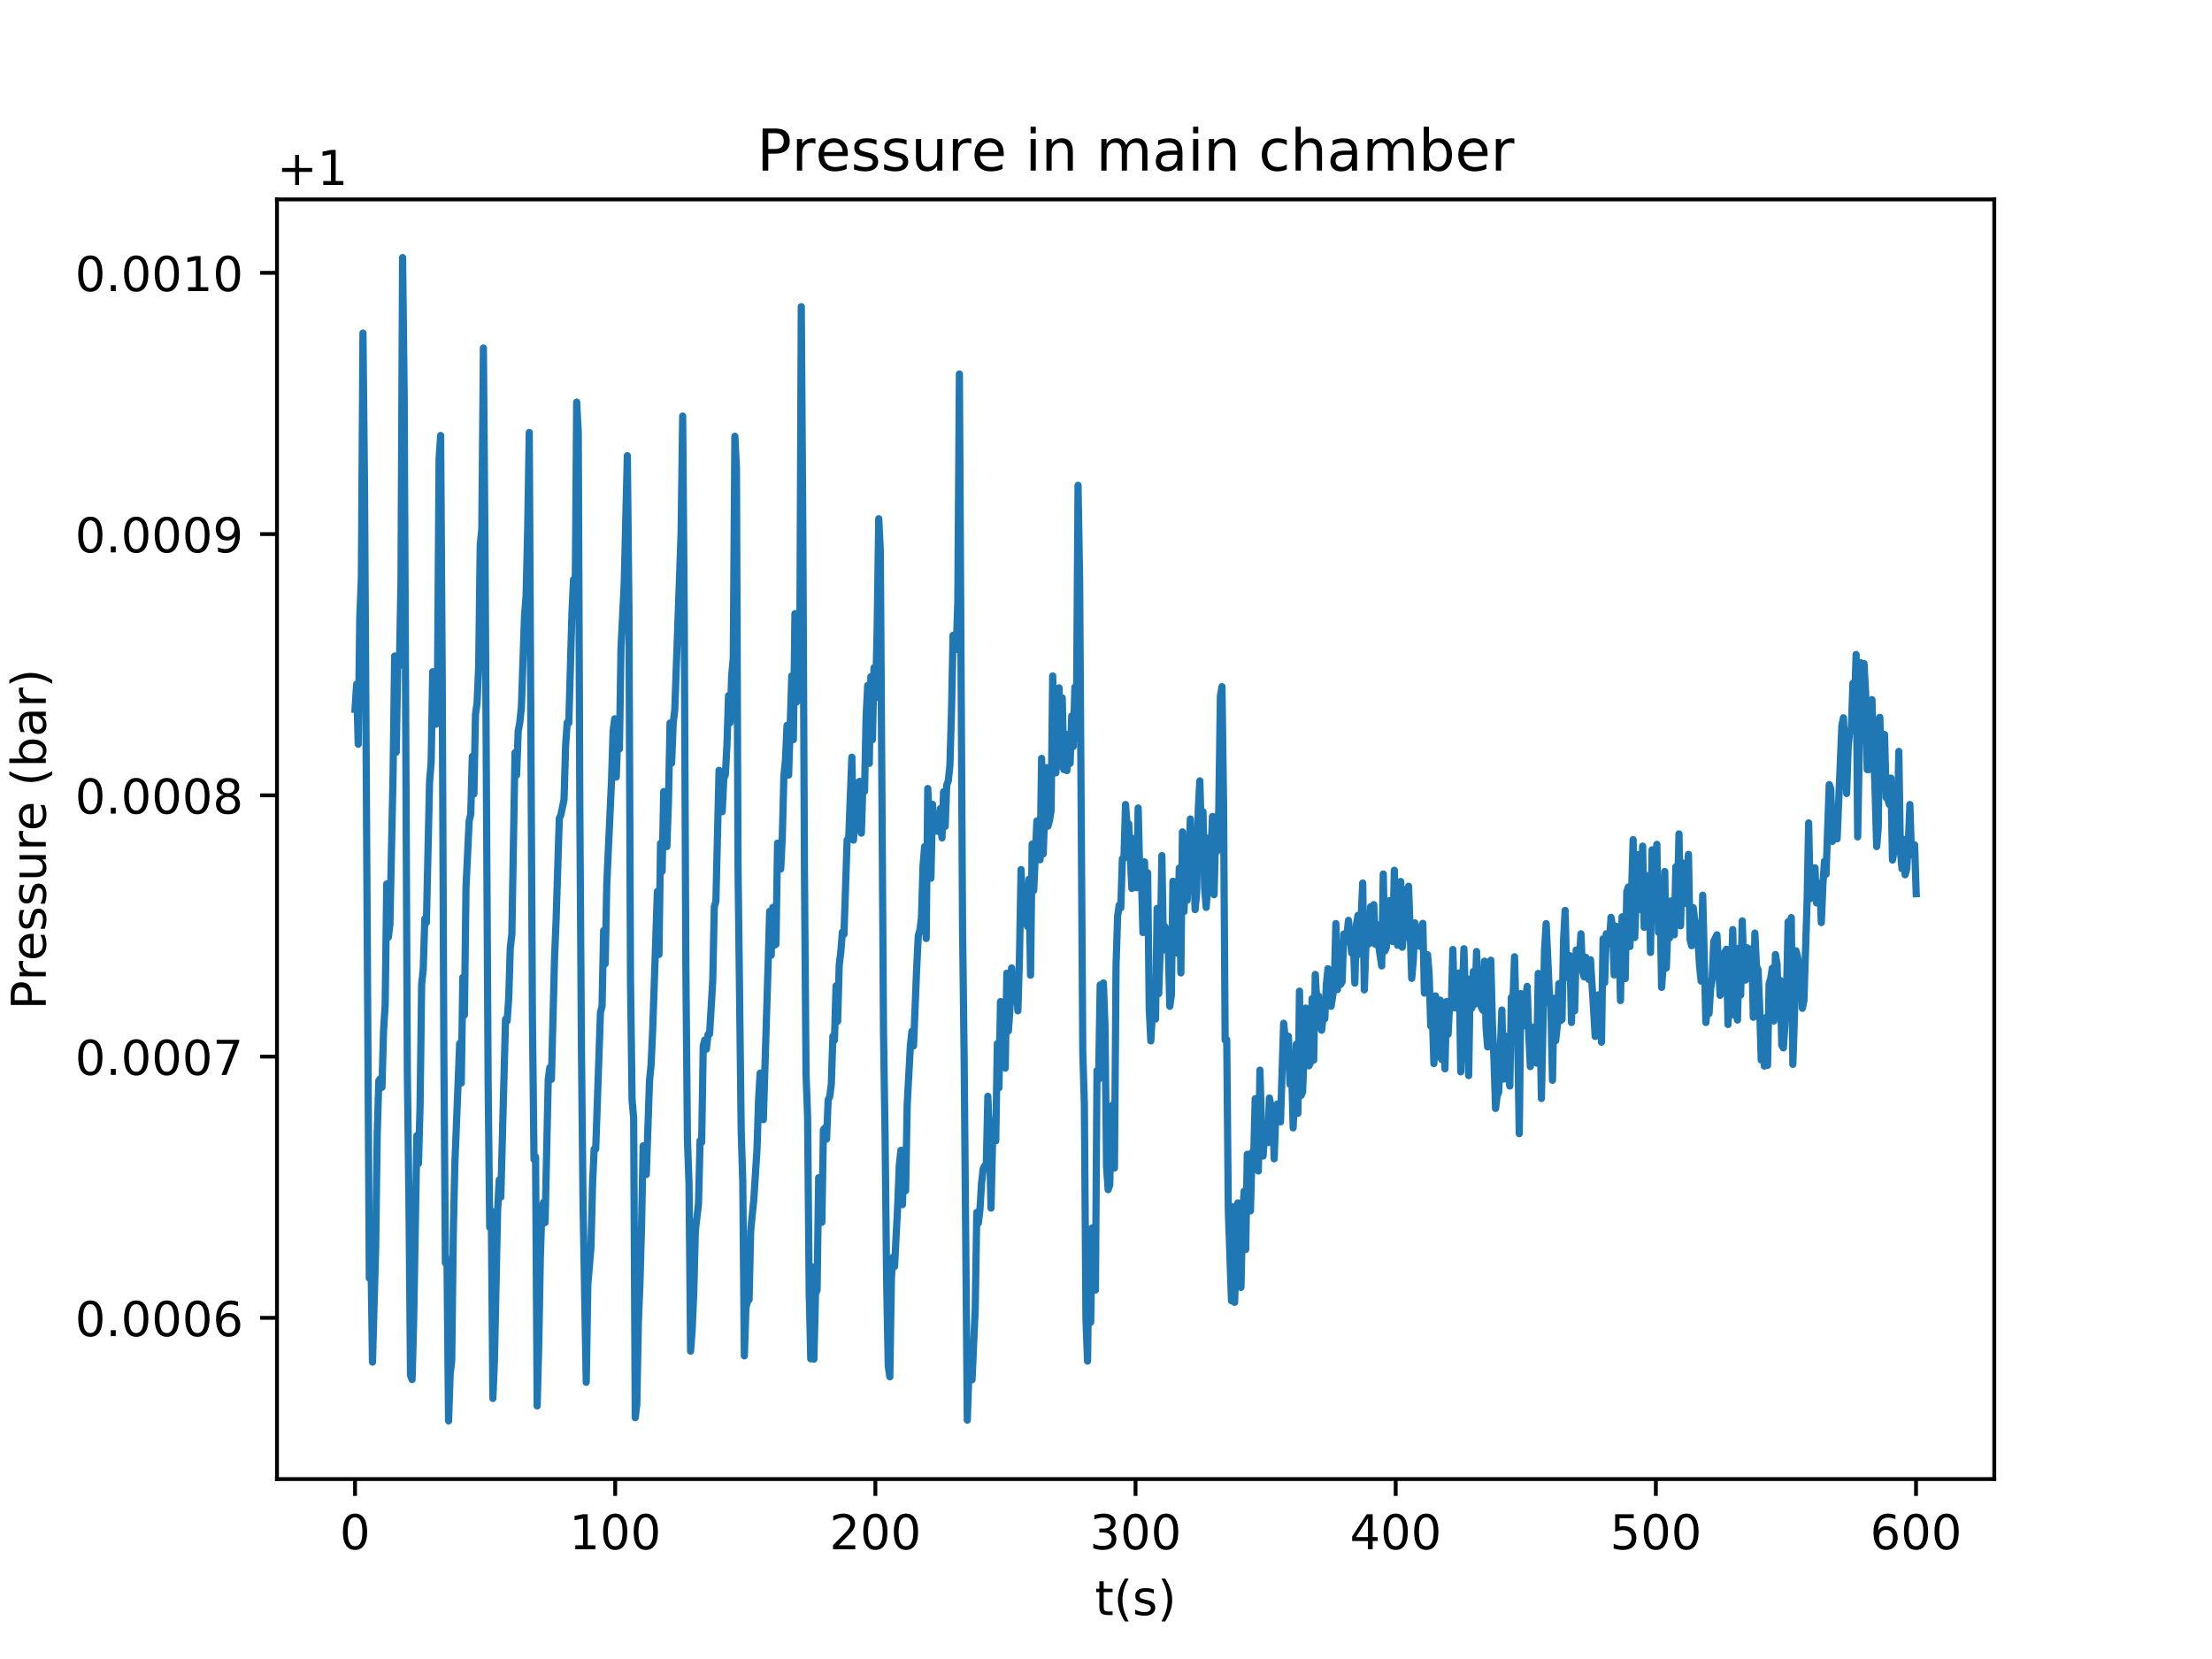 <?xml version="1.0" encoding="utf-8" standalone="no"?>
<!DOCTYPE svg PUBLIC "-//W3C//DTD SVG 1.1//EN"
  "http://www.w3.org/Graphics/SVG/1.1/DTD/svg11.dtd">
<!-- Created with matplotlib (http://matplotlib.org/) -->
<svg height="345pt" version="1.1" viewBox="0 0 460 345" width="460pt" xmlns="http://www.w3.org/2000/svg" xmlns:xlink="http://www.w3.org/1999/xlink">
 <defs>
  <style type="text/css">
*{stroke-linecap:butt;stroke-linejoin:round;}
  </style>
 </defs>
 <g id="figure_1">
  <g id="patch_1">
   <path d="M 0 345.6 
L 460.8 345.6 
L 460.8 0 
L 0 0 
z
" style="fill:#ffffff;"/>
  </g>
  <g id="axes_1">
   <g id="patch_2">
    <path d="M 57.6 307.584 
L 414.72 307.584 
L 414.72 41.472 
L 57.6 41.472 
z
" style="fill:#ffffff;"/>
   </g>
   <g id="matplotlib.axis_1">
    <g id="xtick_1">
     <g id="line2d_1">
      <defs>
       <path d="M 0 0 
L 0 3.5 
" id="m3517b8e94c" style="stroke:#000000;stroke-width:0.8;"/>
      </defs>
      <g>
       <use style="stroke:#000000;stroke-width:0.8;" x="73.833" xlink:href="#m3517b8e94c" y="307.584"/>
      </g>
     </g>
     <g id="text_1">
      <!-- 0 -->
      <defs>
       <path d="M 31.781 66.406 
Q 24.172 66.406 20.328 58.906 
Q 16.5 51.422 16.5 36.375 
Q 16.5 21.391 20.328 13.891 
Q 24.172 6.391 31.781 6.391 
Q 39.453 6.391 43.281 13.891 
Q 47.125 21.391 47.125 36.375 
Q 47.125 51.422 43.281 58.906 
Q 39.453 66.406 31.781 66.406 
z
M 31.781 74.219 
Q 44.047 74.219 50.516 64.516 
Q 56.984 54.828 56.984 36.375 
Q 56.984 17.969 50.516 8.266 
Q 44.047 -1.422 31.781 -1.422 
Q 19.531 -1.422 13.062 8.266 
Q 6.594 17.969 6.594 36.375 
Q 6.594 54.828 13.062 64.516 
Q 19.531 74.219 31.781 74.219 
z
" id="DejaVuSans-30"/>
      </defs>
      <g transform="translate(70.651 322.182)scale(0.1 -0.1)">
       <use xlink:href="#DejaVuSans-30"/>
      </g>
     </g>
    </g>
    <g id="xtick_2">
     <g id="line2d_2">
      <g>
       <use style="stroke:#000000;stroke-width:0.8;" x="127.936" xlink:href="#m3517b8e94c" y="307.584"/>
      </g>
     </g>
     <g id="text_2">
      <!-- 100 -->
      <defs>
       <path d="M 12.406 8.297 
L 28.516 8.297 
L 28.516 63.922 
L 10.984 60.406 
L 10.984 69.391 
L 28.422 72.906 
L 38.281 72.906 
L 38.281 8.297 
L 54.391 8.297 
L 54.391 0 
L 12.406 0 
z
" id="DejaVuSans-31"/>
      </defs>
      <g transform="translate(118.392 322.182)scale(0.1 -0.1)">
       <use xlink:href="#DejaVuSans-31"/>
       <use x="63.623" xlink:href="#DejaVuSans-30"/>
       <use x="127.246" xlink:href="#DejaVuSans-30"/>
      </g>
     </g>
    </g>
    <g id="xtick_3">
     <g id="line2d_3">
      <g>
       <use style="stroke:#000000;stroke-width:0.8;" x="182.038" xlink:href="#m3517b8e94c" y="307.584"/>
      </g>
     </g>
     <g id="text_3">
      <!-- 200 -->
      <defs>
       <path d="M 19.188 8.297 
L 53.609 8.297 
L 53.609 0 
L 7.328 0 
L 7.328 8.297 
Q 12.938 14.109 22.625 23.891 
Q 32.328 33.688 34.812 36.531 
Q 39.547 41.844 41.422 45.531 
Q 43.312 49.219 43.312 52.781 
Q 43.312 58.594 39.234 62.25 
Q 35.156 65.922 28.609 65.922 
Q 23.969 65.922 18.812 64.312 
Q 13.672 62.703 7.812 59.422 
L 7.812 69.391 
Q 13.766 71.781 18.938 73 
Q 24.125 74.219 28.422 74.219 
Q 39.75 74.219 46.484 68.547 
Q 53.219 62.891 53.219 53.422 
Q 53.219 48.922 51.531 44.891 
Q 49.859 40.875 45.406 35.406 
Q 44.188 33.984 37.641 27.219 
Q 31.109 20.453 19.188 8.297 
z
" id="DejaVuSans-32"/>
      </defs>
      <g transform="translate(172.495 322.182)scale(0.1 -0.1)">
       <use xlink:href="#DejaVuSans-32"/>
       <use x="63.623" xlink:href="#DejaVuSans-30"/>
       <use x="127.246" xlink:href="#DejaVuSans-30"/>
      </g>
     </g>
    </g>
    <g id="xtick_4">
     <g id="line2d_4">
      <g>
       <use style="stroke:#000000;stroke-width:0.8;" x="236.141" xlink:href="#m3517b8e94c" y="307.584"/>
      </g>
     </g>
     <g id="text_4">
      <!-- 300 -->
      <defs>
       <path d="M 40.578 39.312 
Q 47.656 37.797 51.625 33 
Q 55.609 28.219 55.609 21.188 
Q 55.609 10.406 48.188 4.484 
Q 40.766 -1.422 27.094 -1.422 
Q 22.516 -1.422 17.656 -0.516 
Q 12.797 0.391 7.625 2.203 
L 7.625 11.719 
Q 11.719 9.328 16.594 8.109 
Q 21.484 6.891 26.812 6.891 
Q 36.078 6.891 40.938 10.547 
Q 45.797 14.203 45.797 21.188 
Q 45.797 27.641 41.281 31.266 
Q 36.766 34.906 28.719 34.906 
L 20.219 34.906 
L 20.219 43.016 
L 29.109 43.016 
Q 36.375 43.016 40.234 45.922 
Q 44.094 48.828 44.094 54.297 
Q 44.094 59.906 40.109 62.906 
Q 36.141 65.922 28.719 65.922 
Q 24.656 65.922 20.016 65.031 
Q 15.375 64.156 9.812 62.312 
L 9.812 71.094 
Q 15.438 72.656 20.344 73.438 
Q 25.25 74.219 29.594 74.219 
Q 40.828 74.219 47.359 69.109 
Q 53.906 64.016 53.906 55.328 
Q 53.906 49.266 50.438 45.094 
Q 46.969 40.922 40.578 39.312 
z
" id="DejaVuSans-33"/>
      </defs>
      <g transform="translate(226.597 322.182)scale(0.1 -0.1)">
       <use xlink:href="#DejaVuSans-33"/>
       <use x="63.623" xlink:href="#DejaVuSans-30"/>
       <use x="127.246" xlink:href="#DejaVuSans-30"/>
      </g>
     </g>
    </g>
    <g id="xtick_5">
     <g id="line2d_5">
      <g>
       <use style="stroke:#000000;stroke-width:0.8;" x="290.244" xlink:href="#m3517b8e94c" y="307.584"/>
      </g>
     </g>
     <g id="text_5">
      <!-- 400 -->
      <defs>
       <path d="M 37.797 64.312 
L 12.891 25.391 
L 37.797 25.391 
z
M 35.203 72.906 
L 47.609 72.906 
L 47.609 25.391 
L 58.016 25.391 
L 58.016 17.188 
L 47.609 17.188 
L 47.609 0 
L 37.797 0 
L 37.797 17.188 
L 4.891 17.188 
L 4.891 26.703 
z
" id="DejaVuSans-34"/>
      </defs>
      <g transform="translate(280.7 322.182)scale(0.1 -0.1)">
       <use xlink:href="#DejaVuSans-34"/>
       <use x="63.623" xlink:href="#DejaVuSans-30"/>
       <use x="127.246" xlink:href="#DejaVuSans-30"/>
      </g>
     </g>
    </g>
    <g id="xtick_6">
     <g id="line2d_6">
      <g>
       <use style="stroke:#000000;stroke-width:0.8;" x="344.347" xlink:href="#m3517b8e94c" y="307.584"/>
      </g>
     </g>
     <g id="text_6">
      <!-- 500 -->
      <defs>
       <path d="M 10.797 72.906 
L 49.516 72.906 
L 49.516 64.594 
L 19.828 64.594 
L 19.828 46.734 
Q 21.969 47.469 24.109 47.828 
Q 26.266 48.188 28.422 48.188 
Q 40.625 48.188 47.75 41.5 
Q 54.891 34.812 54.891 23.391 
Q 54.891 11.625 47.562 5.094 
Q 40.234 -1.422 26.906 -1.422 
Q 22.312 -1.422 17.547 -0.641 
Q 12.797 0.141 7.719 1.703 
L 7.719 11.625 
Q 12.109 9.234 16.797 8.062 
Q 21.484 6.891 26.703 6.891 
Q 35.156 6.891 40.078 11.328 
Q 45.016 15.766 45.016 23.391 
Q 45.016 31 40.078 35.438 
Q 35.156 39.891 26.703 39.891 
Q 22.75 39.891 18.812 39.016 
Q 14.891 38.141 10.797 36.281 
z
" id="DejaVuSans-35"/>
      </defs>
      <g transform="translate(334.803 322.182)scale(0.1 -0.1)">
       <use xlink:href="#DejaVuSans-35"/>
       <use x="63.623" xlink:href="#DejaVuSans-30"/>
       <use x="127.246" xlink:href="#DejaVuSans-30"/>
      </g>
     </g>
    </g>
    <g id="xtick_7">
     <g id="line2d_7">
      <g>
       <use style="stroke:#000000;stroke-width:0.8;" x="398.449" xlink:href="#m3517b8e94c" y="307.584"/>
      </g>
     </g>
     <g id="text_7">
      <!-- 600 -->
      <defs>
       <path d="M 33.016 40.375 
Q 26.375 40.375 22.484 35.828 
Q 18.609 31.297 18.609 23.391 
Q 18.609 15.531 22.484 10.953 
Q 26.375 6.391 33.016 6.391 
Q 39.656 6.391 43.531 10.953 
Q 47.406 15.531 47.406 23.391 
Q 47.406 31.297 43.531 35.828 
Q 39.656 40.375 33.016 40.375 
z
M 52.594 71.297 
L 52.594 62.312 
Q 48.875 64.062 45.094 64.984 
Q 41.312 65.922 37.594 65.922 
Q 27.828 65.922 22.672 59.328 
Q 17.531 52.734 16.797 39.406 
Q 19.672 43.656 24.016 45.922 
Q 28.375 48.188 33.594 48.188 
Q 44.578 48.188 50.953 41.516 
Q 57.328 34.859 57.328 23.391 
Q 57.328 12.156 50.688 5.359 
Q 44.047 -1.422 33.016 -1.422 
Q 20.359 -1.422 13.672 8.266 
Q 6.984 17.969 6.984 36.375 
Q 6.984 53.656 15.188 63.938 
Q 23.391 74.219 37.203 74.219 
Q 40.922 74.219 44.703 73.484 
Q 48.484 72.75 52.594 71.297 
z
" id="DejaVuSans-36"/>
      </defs>
      <g transform="translate(388.906 322.182)scale(0.1 -0.1)">
       <use xlink:href="#DejaVuSans-36"/>
       <use x="63.623" xlink:href="#DejaVuSans-30"/>
       <use x="127.246" xlink:href="#DejaVuSans-30"/>
      </g>
     </g>
    </g>
    <g id="text_8">
     <!-- t(s) -->
     <defs>
      <path d="M 18.312 70.219 
L 18.312 54.688 
L 36.812 54.688 
L 36.812 47.703 
L 18.312 47.703 
L 18.312 18.016 
Q 18.312 11.328 20.141 9.422 
Q 21.969 7.516 27.594 7.516 
L 36.812 7.516 
L 36.812 0 
L 27.594 0 
Q 17.188 0 13.234 3.875 
Q 9.281 7.766 9.281 18.016 
L 9.281 47.703 
L 2.688 47.703 
L 2.688 54.688 
L 9.281 54.688 
L 9.281 70.219 
z
" id="DejaVuSans-74"/>
      <path d="M 31 75.875 
Q 24.469 64.656 21.281 53.656 
Q 18.109 42.672 18.109 31.391 
Q 18.109 20.125 21.312 9.062 
Q 24.516 -2 31 -13.188 
L 23.188 -13.188 
Q 15.875 -1.703 12.234 9.375 
Q 8.594 20.453 8.594 31.391 
Q 8.594 42.281 12.203 53.312 
Q 15.828 64.359 23.188 75.875 
z
" id="DejaVuSans-28"/>
      <path d="M 44.281 53.078 
L 44.281 44.578 
Q 40.484 46.531 36.375 47.5 
Q 32.281 48.484 27.875 48.484 
Q 21.188 48.484 17.844 46.438 
Q 14.5 44.391 14.5 40.281 
Q 14.5 37.156 16.891 35.375 
Q 19.281 33.594 26.516 31.984 
L 29.594 31.297 
Q 39.156 29.25 43.188 25.516 
Q 47.219 21.781 47.219 15.094 
Q 47.219 7.469 41.188 3.016 
Q 35.156 -1.422 24.609 -1.422 
Q 20.219 -1.422 15.453 -0.562 
Q 10.688 0.297 5.422 2 
L 5.422 11.281 
Q 10.406 8.688 15.234 7.391 
Q 20.062 6.109 24.812 6.109 
Q 31.156 6.109 34.562 8.281 
Q 37.984 10.453 37.984 14.406 
Q 37.984 18.062 35.516 20.016 
Q 33.062 21.969 24.703 23.781 
L 21.578 24.516 
Q 13.234 26.266 9.516 29.906 
Q 5.812 33.547 5.812 39.891 
Q 5.812 47.609 11.281 51.797 
Q 16.75 56 26.812 56 
Q 31.781 56 36.172 55.266 
Q 40.578 54.547 44.281 53.078 
z
" id="DejaVuSans-73"/>
      <path d="M 8.016 75.875 
L 15.828 75.875 
Q 23.141 64.359 26.781 53.312 
Q 30.422 42.281 30.422 31.391 
Q 30.422 20.453 26.781 9.375 
Q 23.141 -1.703 15.828 -13.188 
L 8.016 -13.188 
Q 14.5 -2 17.703 9.062 
Q 20.906 20.125 20.906 31.391 
Q 20.906 42.672 17.703 53.656 
Q 14.5 64.656 8.016 75.875 
z
" id="DejaVuSans-29"/>
     </defs>
     <g transform="translate(227.694 335.861)scale(0.1 -0.1)">
      <use xlink:href="#DejaVuSans-74"/>
      <use x="39.209" xlink:href="#DejaVuSans-28"/>
      <use x="78.223" xlink:href="#DejaVuSans-73"/>
      <use x="130.322" xlink:href="#DejaVuSans-29"/>
     </g>
    </g>
   </g>
   <g id="matplotlib.axis_2">
    <g id="ytick_1">
     <g id="line2d_8">
      <defs>
       <path d="M 0 0 
L -3.5 0 
" id="mfa5cdb6efe" style="stroke:#000000;stroke-width:0.8;"/>
      </defs>
      <g>
       <use style="stroke:#000000;stroke-width:0.8;" x="57.6" xlink:href="#mfa5cdb6efe" y="274.06"/>
      </g>
     </g>
     <g id="text_9">
      <!-- 0.0006 -->
      <defs>
       <path d="M 10.688 12.406 
L 21 12.406 
L 21 0 
L 10.688 0 
z
" id="DejaVuSans-2e"/>
      </defs>
      <g transform="translate(15.609 277.86)scale(0.1 -0.1)">
       <use xlink:href="#DejaVuSans-30"/>
       <use x="63.623" xlink:href="#DejaVuSans-2e"/>
       <use x="95.41" xlink:href="#DejaVuSans-30"/>
       <use x="159.033" xlink:href="#DejaVuSans-30"/>
       <use x="222.656" xlink:href="#DejaVuSans-30"/>
       <use x="286.279" xlink:href="#DejaVuSans-36"/>
      </g>
     </g>
    </g>
    <g id="ytick_2">
     <g id="line2d_9">
      <g>
       <use style="stroke:#000000;stroke-width:0.8;" x="57.6" xlink:href="#mfa5cdb6efe" y="219.73"/>
      </g>
     </g>
     <g id="text_10">
      <!-- 0.0007 -->
      <defs>
       <path d="M 8.203 72.906 
L 55.078 72.906 
L 55.078 68.703 
L 28.609 0 
L 18.312 0 
L 43.219 64.594 
L 8.203 64.594 
z
" id="DejaVuSans-37"/>
      </defs>
      <g transform="translate(15.609 223.53)scale(0.1 -0.1)">
       <use xlink:href="#DejaVuSans-30"/>
       <use x="63.623" xlink:href="#DejaVuSans-2e"/>
       <use x="95.41" xlink:href="#DejaVuSans-30"/>
       <use x="159.033" xlink:href="#DejaVuSans-30"/>
       <use x="222.656" xlink:href="#DejaVuSans-30"/>
       <use x="286.279" xlink:href="#DejaVuSans-37"/>
      </g>
     </g>
    </g>
    <g id="ytick_3">
     <g id="line2d_10">
      <g>
       <use style="stroke:#000000;stroke-width:0.8;" x="57.6" xlink:href="#mfa5cdb6efe" y="165.401"/>
      </g>
     </g>
     <g id="text_11">
      <!-- 0.0008 -->
      <defs>
       <path d="M 31.781 34.625 
Q 24.75 34.625 20.719 30.859 
Q 16.703 27.094 16.703 20.516 
Q 16.703 13.922 20.719 10.156 
Q 24.75 6.391 31.781 6.391 
Q 38.812 6.391 42.859 10.172 
Q 46.922 13.969 46.922 20.516 
Q 46.922 27.094 42.891 30.859 
Q 38.875 34.625 31.781 34.625 
z
M 21.922 38.812 
Q 15.578 40.375 12.031 44.719 
Q 8.5 49.078 8.5 55.328 
Q 8.5 64.062 14.719 69.141 
Q 20.953 74.219 31.781 74.219 
Q 42.672 74.219 48.875 69.141 
Q 55.078 64.062 55.078 55.328 
Q 55.078 49.078 51.531 44.719 
Q 48 40.375 41.703 38.812 
Q 48.828 37.156 52.797 32.312 
Q 56.781 27.484 56.781 20.516 
Q 56.781 9.906 50.312 4.234 
Q 43.844 -1.422 31.781 -1.422 
Q 19.734 -1.422 13.25 4.234 
Q 6.781 9.906 6.781 20.516 
Q 6.781 27.484 10.781 32.312 
Q 14.797 37.156 21.922 38.812 
z
M 18.312 54.391 
Q 18.312 48.734 21.844 45.562 
Q 25.391 42.391 31.781 42.391 
Q 38.141 42.391 41.719 45.562 
Q 45.312 48.734 45.312 54.391 
Q 45.312 60.062 41.719 63.234 
Q 38.141 66.406 31.781 66.406 
Q 25.391 66.406 21.844 63.234 
Q 18.312 60.062 18.312 54.391 
z
" id="DejaVuSans-38"/>
      </defs>
      <g transform="translate(15.609 169.2)scale(0.1 -0.1)">
       <use xlink:href="#DejaVuSans-30"/>
       <use x="63.623" xlink:href="#DejaVuSans-2e"/>
       <use x="95.41" xlink:href="#DejaVuSans-30"/>
       <use x="159.033" xlink:href="#DejaVuSans-30"/>
       <use x="222.656" xlink:href="#DejaVuSans-30"/>
       <use x="286.279" xlink:href="#DejaVuSans-38"/>
      </g>
     </g>
    </g>
    <g id="ytick_4">
     <g id="line2d_11">
      <g>
       <use style="stroke:#000000;stroke-width:0.8;" x="57.6" xlink:href="#mfa5cdb6efe" y="111.071"/>
      </g>
     </g>
     <g id="text_12">
      <!-- 0.0009 -->
      <defs>
       <path d="M 10.984 1.516 
L 10.984 10.5 
Q 14.703 8.734 18.5 7.812 
Q 22.312 6.891 25.984 6.891 
Q 35.75 6.891 40.891 13.453 
Q 46.047 20.016 46.781 33.406 
Q 43.953 29.203 39.594 26.953 
Q 35.25 24.703 29.984 24.703 
Q 19.047 24.703 12.672 31.312 
Q 6.297 37.938 6.297 49.422 
Q 6.297 60.641 12.938 67.422 
Q 19.578 74.219 30.609 74.219 
Q 43.266 74.219 49.922 64.516 
Q 56.594 54.828 56.594 36.375 
Q 56.594 19.141 48.406 8.859 
Q 40.234 -1.422 26.422 -1.422 
Q 22.703 -1.422 18.891 -0.688 
Q 15.094 0.047 10.984 1.516 
z
M 30.609 32.422 
Q 37.25 32.422 41.125 36.953 
Q 45.016 41.5 45.016 49.422 
Q 45.016 57.281 41.125 61.844 
Q 37.25 66.406 30.609 66.406 
Q 23.969 66.406 20.094 61.844 
Q 16.219 57.281 16.219 49.422 
Q 16.219 41.5 20.094 36.953 
Q 23.969 32.422 30.609 32.422 
z
" id="DejaVuSans-39"/>
      </defs>
      <g transform="translate(15.609 114.87)scale(0.1 -0.1)">
       <use xlink:href="#DejaVuSans-30"/>
       <use x="63.623" xlink:href="#DejaVuSans-2e"/>
       <use x="95.41" xlink:href="#DejaVuSans-30"/>
       <use x="159.033" xlink:href="#DejaVuSans-30"/>
       <use x="222.656" xlink:href="#DejaVuSans-30"/>
       <use x="286.279" xlink:href="#DejaVuSans-39"/>
      </g>
     </g>
    </g>
    <g id="ytick_5">
     <g id="line2d_12">
      <g>
       <use style="stroke:#000000;stroke-width:0.8;" x="57.6" xlink:href="#mfa5cdb6efe" y="56.741"/>
      </g>
     </g>
     <g id="text_13">
      <!-- 0.0010 -->
      <g transform="translate(15.609 60.54)scale(0.1 -0.1)">
       <use xlink:href="#DejaVuSans-30"/>
       <use x="63.623" xlink:href="#DejaVuSans-2e"/>
       <use x="95.41" xlink:href="#DejaVuSans-30"/>
       <use x="159.033" xlink:href="#DejaVuSans-30"/>
       <use x="222.656" xlink:href="#DejaVuSans-31"/>
       <use x="286.279" xlink:href="#DejaVuSans-30"/>
      </g>
     </g>
    </g>
    <g id="text_14">
     <!-- Pressure (bar) -->
     <defs>
      <path d="M 19.672 64.797 
L 19.672 37.406 
L 32.078 37.406 
Q 38.969 37.406 42.719 40.969 
Q 46.484 44.531 46.484 51.125 
Q 46.484 57.672 42.719 61.234 
Q 38.969 64.797 32.078 64.797 
z
M 9.812 72.906 
L 32.078 72.906 
Q 44.344 72.906 50.609 67.359 
Q 56.891 61.812 56.891 51.125 
Q 56.891 40.328 50.609 34.812 
Q 44.344 29.297 32.078 29.297 
L 19.672 29.297 
L 19.672 0 
L 9.812 0 
z
" id="DejaVuSans-50"/>
      <path d="M 41.109 46.297 
Q 39.594 47.172 37.812 47.578 
Q 36.031 48 33.891 48 
Q 26.266 48 22.188 43.047 
Q 18.109 38.094 18.109 28.812 
L 18.109 0 
L 9.078 0 
L 9.078 54.688 
L 18.109 54.688 
L 18.109 46.188 
Q 20.953 51.172 25.484 53.578 
Q 30.031 56 36.531 56 
Q 37.453 56 38.578 55.875 
Q 39.703 55.766 41.062 55.516 
z
" id="DejaVuSans-72"/>
      <path d="M 56.203 29.594 
L 56.203 25.203 
L 14.891 25.203 
Q 15.484 15.922 20.484 11.062 
Q 25.484 6.203 34.422 6.203 
Q 39.594 6.203 44.453 7.469 
Q 49.312 8.734 54.109 11.281 
L 54.109 2.781 
Q 49.266 0.734 44.188 -0.344 
Q 39.109 -1.422 33.891 -1.422 
Q 20.797 -1.422 13.156 6.188 
Q 5.516 13.812 5.516 26.812 
Q 5.516 40.234 12.766 48.109 
Q 20.016 56 32.328 56 
Q 43.359 56 49.781 48.891 
Q 56.203 41.797 56.203 29.594 
z
M 47.219 32.234 
Q 47.125 39.594 43.094 43.984 
Q 39.062 48.391 32.422 48.391 
Q 24.906 48.391 20.391 44.141 
Q 15.875 39.891 15.188 32.172 
z
" id="DejaVuSans-65"/>
      <path d="M 8.5 21.578 
L 8.5 54.688 
L 17.484 54.688 
L 17.484 21.922 
Q 17.484 14.156 20.5 10.266 
Q 23.531 6.391 29.594 6.391 
Q 36.859 6.391 41.078 11.031 
Q 45.312 15.672 45.312 23.688 
L 45.312 54.688 
L 54.297 54.688 
L 54.297 0 
L 45.312 0 
L 45.312 8.406 
Q 42.047 3.422 37.719 1 
Q 33.406 -1.422 27.688 -1.422 
Q 18.266 -1.422 13.375 4.438 
Q 8.5 10.297 8.5 21.578 
z
M 31.109 56 
z
" id="DejaVuSans-75"/>
      <path id="DejaVuSans-20"/>
      <path d="M 48.688 27.297 
Q 48.688 37.203 44.609 42.844 
Q 40.531 48.484 33.406 48.484 
Q 26.266 48.484 22.188 42.844 
Q 18.109 37.203 18.109 27.297 
Q 18.109 17.391 22.188 11.75 
Q 26.266 6.109 33.406 6.109 
Q 40.531 6.109 44.609 11.75 
Q 48.688 17.391 48.688 27.297 
z
M 18.109 46.391 
Q 20.953 51.266 25.266 53.625 
Q 29.594 56 35.594 56 
Q 45.562 56 51.781 48.094 
Q 58.016 40.188 58.016 27.297 
Q 58.016 14.406 51.781 6.484 
Q 45.562 -1.422 35.594 -1.422 
Q 29.594 -1.422 25.266 0.953 
Q 20.953 3.328 18.109 8.203 
L 18.109 0 
L 9.078 0 
L 9.078 75.984 
L 18.109 75.984 
z
" id="DejaVuSans-62"/>
      <path d="M 34.281 27.484 
Q 23.391 27.484 19.188 25 
Q 14.984 22.516 14.984 16.5 
Q 14.984 11.719 18.141 8.906 
Q 21.297 6.109 26.703 6.109 
Q 34.188 6.109 38.703 11.406 
Q 43.219 16.703 43.219 25.484 
L 43.219 27.484 
z
M 52.203 31.203 
L 52.203 0 
L 43.219 0 
L 43.219 8.297 
Q 40.141 3.328 35.547 0.953 
Q 30.953 -1.422 24.312 -1.422 
Q 15.922 -1.422 10.953 3.297 
Q 6 8.016 6 15.922 
Q 6 25.141 12.172 29.828 
Q 18.359 34.516 30.609 34.516 
L 43.219 34.516 
L 43.219 35.406 
Q 43.219 41.609 39.141 45 
Q 35.062 48.391 27.688 48.391 
Q 23 48.391 18.547 47.266 
Q 14.109 46.141 10.016 43.891 
L 10.016 52.203 
Q 14.938 54.109 19.578 55.047 
Q 24.219 56 28.609 56 
Q 40.484 56 46.344 49.844 
Q 52.203 43.703 52.203 31.203 
z
" id="DejaVuSans-61"/>
     </defs>
     <g transform="translate(9.53 209.965)rotate(-90)scale(0.1 -0.1)">
      <use xlink:href="#DejaVuSans-50"/>
      <use x="60.287" xlink:href="#DejaVuSans-72"/>
      <use x="101.369" xlink:href="#DejaVuSans-65"/>
      <use x="162.893" xlink:href="#DejaVuSans-73"/>
      <use x="214.992" xlink:href="#DejaVuSans-73"/>
      <use x="267.092" xlink:href="#DejaVuSans-75"/>
      <use x="330.471" xlink:href="#DejaVuSans-72"/>
      <use x="371.553" xlink:href="#DejaVuSans-65"/>
      <use x="433.076" xlink:href="#DejaVuSans-20"/>
      <use x="464.863" xlink:href="#DejaVuSans-28"/>
      <use x="503.877" xlink:href="#DejaVuSans-62"/>
      <use x="567.354" xlink:href="#DejaVuSans-61"/>
      <use x="628.633" xlink:href="#DejaVuSans-72"/>
      <use x="669.746" xlink:href="#DejaVuSans-29"/>
     </g>
    </g>
    <g id="text_15">
     <!-- +1 -->
     <defs>
      <path d="M 46 62.703 
L 46 35.5 
L 73.188 35.5 
L 73.188 27.203 
L 46 27.203 
L 46 0 
L 37.797 0 
L 37.797 27.203 
L 10.594 27.203 
L 10.594 35.5 
L 37.797 35.5 
L 37.797 62.703 
z
" id="DejaVuSans-2b"/>
     </defs>
     <g transform="translate(57.6 38.472)scale(0.1 -0.1)">
      <use xlink:href="#DejaVuSans-2b"/>
      <use x="83.789" xlink:href="#DejaVuSans-31"/>
     </g>
    </g>
   </g>
   <g id="line2d_13">
    <path clip-path="url(#pe779ee6c3f)" d="M 73.833 147.51 
L 74.162 142.272 
L 74.491 154.763 
L 74.82 128.44 
L 75.149 120.307 
L 75.479 69.269 
L 75.807 101.237 
L 76.8 265.797 
L 77.13 260.668 
L 77.459 283.258 
L 78.118 259.734 
L 78.447 235.796 
L 78.776 224.761 
L 79.105 224.294 
L 79.434 226.109 
L 79.767 214.243 
L 80.097 209.011 
L 80.426 183.829 
L 80.755 194.918 
L 81.084 192.223 
L 81.743 160.978 
L 82.072 136.421 
L 82.402 156.42 
L 82.73 137.04 
L 83.059 138.442 
L 83.388 120.877 
L 83.721 53.568 
L 84.051 82.173 
L 84.712 223.208 
L 85.04 249.786 
L 85.369 286.002 
L 85.698 286.882 
L 86.03 274.5 
L 86.692 236.16 
L 87.025 241.962 
L 87.355 230.097 
L 87.684 204.708 
L 88.013 201.601 
L 88.344 191.028 
L 88.673 191.859 
L 89.33 162.586 
L 89.659 158.544 
L 89.989 139.686 
L 90.318 148.129 
L 90.646 150.617 
L 90.98 141.811 
L 91.308 95.386 
L 91.637 90.567 
L 91.965 141.702 
L 92.294 217.612 
L 92.623 262.635 
L 92.952 261.809 
L 93.281 295.488 
L 93.61 285.796 
L 93.938 282.998 
L 94.267 256.468 
L 94.596 241.805 
L 95.593 216.987 
L 95.922 225.229 
L 96.251 203.258 
L 96.579 211.081 
L 96.908 184.552 
L 97.565 170.719 
L 97.894 169.323 
L 98.222 157.3 
L 98.551 165.124 
L 98.883 148.542 
L 99.211 146.162 
L 99.54 138.752 
L 99.868 113.363 
L 100.196 110.049 
L 100.525 72.377 
L 100.854 112.739 
L 101.511 225.229 
L 101.84 255.224 
L 102.169 251.807 
L 102.496 290.821 
L 102.825 282.737 
L 103.487 251.649 
L 103.815 245.38 
L 104.144 248.96 
L 105.129 211.961 
L 105.457 212.325 
L 105.786 207.664 
L 106.115 197.091 
L 106.443 194.293 
L 107.101 156.523 
L 107.43 161.185 
L 107.759 152.068 
L 108.091 150.253 
L 108.42 147.195 
L 109.077 128.13 
L 109.406 123.827 
L 109.734 110.201 
L 110.063 89.942 
L 110.721 211.755 
L 111.049 241.082 
L 111.377 240.566 
L 111.706 292.375 
L 112.035 279.732 
L 112.367 261.391 
L 112.696 251.236 
L 113.027 250.047 
L 113.355 254.241 
L 114.012 224.452 
L 114.341 222.012 
L 114.669 224.452 
L 115.326 199.112 
L 115.654 191.082 
L 116.312 170.149 
L 116.64 169.475 
L 117.297 166.264 
L 117.626 154.969 
L 117.955 150.253 
L 118.283 150.357 
L 118.94 127.457 
L 119.269 120.513 
L 119.597 126.212 
L 119.926 83.623 
L 120.254 89.996 
L 120.582 168.595 
L 120.911 217.764 
L 121.239 249.682 
L 121.911 287.453 
L 122.24 267.144 
L 122.897 259.37 
L 123.226 246.211 
L 123.554 238.958 
L 123.883 238.958 
L 124.868 210.511 
L 125.2 209.267 
L 125.528 193.516 
L 125.857 200.411 
L 126.185 183.829 
L 127.172 162.326 
L 127.5 152.014 
L 127.828 149.477 
L 128.157 161.603 
L 128.485 152.274 
L 128.814 155.746 
L 129.142 134.813 
L 129.803 121.551 
L 130.459 94.761 
L 130.788 126.158 
L 131.116 203.828 
L 131.445 228.749 
L 131.774 232.531 
L 132.103 294.814 
L 132.431 292.016 
L 132.76 274.707 
L 133.089 266.677 
L 133.418 254.708 
L 133.746 238.284 
L 134.075 238.333 
L 134.407 244.244 
L 135.064 224.914 
L 135.393 221.447 
L 135.721 214.45 
L 136.707 185.383 
L 137.036 198.493 
L 137.364 175.381 
L 137.692 181.183 
L 138.021 164.607 
L 138.349 167.351 
L 138.678 176.055 
L 139.01 166.781 
L 139.338 150.357 
L 139.667 158.702 
L 139.995 150.357 
L 140.323 147.662 
L 141.638 110.929 
L 141.967 86.524 
L 142.295 127.87 
L 142.624 200.617 
L 142.953 236.833 
L 143.282 246.108 
L 143.614 280.976 
L 143.943 276.418 
L 144.272 268.904 
L 144.601 255.898 
L 145.258 250.356 
L 145.586 237.197 
L 145.914 237.556 
L 146.243 217.454 
L 146.571 216.264 
L 146.9 218.182 
L 147.229 215.123 
L 147.557 215.02 
L 148.218 204.035 
L 148.546 188.545 
L 148.874 187.453 
L 149.531 160.201 
L 149.86 162.95 
L 150.188 168.802 
L 150.517 161.913 
L 150.845 161.081 
L 151.174 154.915 
L 151.503 144.657 
L 151.831 150.308 
L 152.16 140.463 
L 152.488 136.834 
L 152.821 90.719 
L 153.149 97.249 
L 153.477 180.2 
L 154.135 235.122 
L 154.464 245.744 
L 154.793 281.96 
L 155.122 271.963 
L 155.45 270.665 
L 155.778 270.252 
L 156.107 256.006 
L 156.764 249.373 
L 157.425 238.958 
L 157.754 228.597 
L 158.082 223.153 
L 158.411 223.256 
L 158.739 232.846 
L 159.724 200.927 
L 160.053 189.528 
L 160.381 198.645 
L 160.71 188.697 
L 161.039 196.575 
L 161.367 196.369 
L 161.699 175.332 
L 162.028 176.832 
L 162.357 180.722 
L 162.686 173.93 
L 163.014 161.445 
L 163.343 157.974 
L 163.671 150.824 
L 163.999 161.185 
L 164.657 140.566 
L 164.985 153.828 
L 165.313 127.609 
L 165.642 146.005 
L 165.97 131.444 
L 166.303 139.061 
L 166.631 63.777 
L 166.96 111.5 
L 167.289 180.771 
L 167.618 223.311 
L 167.946 232.275 
L 168.275 268.752 
L 168.603 282.585 
L 168.931 263.466 
L 169.26 282.634 
L 169.588 269.062 
L 169.917 268.285 
L 170.246 244.918 
L 170.574 247.042 
L 170.907 254.192 
L 171.236 234.916 
L 171.564 234.552 
L 171.893 236.882 
L 172.221 228.7 
L 172.55 228.027 
L 172.878 225.435 
L 173.207 215.487 
L 173.535 216.313 
L 173.864 205.018 
L 174.192 212.38 
L 174.521 200.666 
L 174.849 198.026 
L 175.178 193.826 
L 175.509 194.293 
L 176.166 174.658 
L 176.495 174.294 
L 177.152 157.458 
L 177.481 174.707 
L 177.81 170.203 
L 178.139 163.515 
L 178.468 162.69 
L 178.796 162.483 
L 179.125 173.257 
L 179.454 162.842 
L 179.787 164.553 
L 180.115 149.064 
L 180.443 142.533 
L 180.772 158.751 
L 181.101 140.719 
L 181.429 153.828 
L 181.757 138.855 
L 182.086 145.125 
L 182.414 130.407 
L 182.743 107.871 
L 183.071 114.656 
L 183.728 214.401 
L 184.057 236.263 
L 184.385 266.731 
L 184.717 284.084 
L 185.046 286.317 
L 185.374 265.694 
L 185.703 261.445 
L 186.031 263.363 
L 186.688 250.617 
L 187.016 242.272 
L 187.345 239.219 
L 187.674 250.514 
L 188.002 239.115 
L 188.33 247.613 
L 188.659 229.629 
L 189.32 217.454 
L 189.649 214.45 
L 189.978 217.508 
L 190.635 201.188 
L 190.964 194.554 
L 191.293 193.467 
L 191.621 190.979 
L 191.949 180.151 
L 192.278 176.055 
L 192.606 195.173 
L 192.935 163.983 
L 193.263 170.562 
L 193.592 182.634 
L 193.924 167.248 
L 194.253 172.534 
L 194.581 172.795 
L 194.91 172.795 
L 195.238 172.947 
L 195.567 168.128 
L 195.895 174.245 
L 196.223 164.656 
L 196.552 171.86 
L 196.88 163.26 
L 197.209 162.326 
L 197.537 159.218 
L 197.866 148.129 
L 198.194 132.118 
L 198.526 134.297 
L 198.855 135.074 
L 199.183 125.175 
L 199.512 77.767 
L 200.169 193.103 
L 200.498 219.785 
L 201.156 295.33 
L 201.484 285.589 
L 201.813 279.993 
L 202.142 286.936 
L 202.803 272.224 
L 203.131 252.116 
L 203.46 254.344 
L 203.788 251.546 
L 204.117 246.108 
L 204.445 243.103 
L 204.774 242.429 
L 205.102 242.478 
L 205.431 227.972 
L 205.759 236.937 
L 206.088 251.236 
L 206.416 237.094 
L 206.744 232.998 
L 207.073 237.246 
L 207.401 217.041 
L 207.733 226.212 
L 208.062 208.283 
L 208.39 220.41 
L 208.719 210.304 
L 209.048 222.116 
L 209.376 202.377 
L 209.705 214.401 
L 210.033 209.582 
L 210.362 201.291 
L 210.691 207.3 
L 211.019 208.234 
L 211.347 204.659 
L 211.676 210.201 
L 212.009 198.906 
L 212.337 180.825 
L 212.665 189.941 
L 212.994 191.914 
L 213.323 189.268 
L 213.652 192.636 
L 213.981 182.846 
L 214.31 202.79 
L 214.638 175.539 
L 214.967 185.177 
L 215.624 170.719 
L 215.953 178.027 
L 216.285 178.804 
L 216.613 157.713 
L 216.942 177.609 
L 217.599 159.631 
L 217.928 171.806 
L 218.256 170.616 
L 218.585 168.546 
L 218.913 140.566 
L 219.251 153.464 
L 219.579 160.717 
L 219.911 147.765 
L 220.24 143.049 
L 220.568 159.321 
L 220.897 145.125 
L 221.225 160.044 
L 221.554 152.638 
L 221.883 160.256 
L 222.212 153.622 
L 222.54 158.751 
L 222.869 148.906 
L 223.198 155.23 
L 223.526 142.897 
L 223.855 148.857 
L 224.187 100.927 
L 224.516 120.72 
L 225.173 218.856 
L 225.501 229.629 
L 225.83 274.24 
L 226.159 283.052 
L 226.487 259.06 
L 226.816 274.968 
L 227.144 255.333 
L 227.473 259.114 
L 227.801 268.285 
L 228.13 222.637 
L 228.458 224.452 
L 228.79 204.811 
L 229.129 205.436 
L 229.458 204.399 
L 229.787 213.102 
L 230.116 242.587 
L 230.444 247.401 
L 230.772 246.417 
L 231.101 232.895 
L 231.429 229.733 
L 231.758 242.897 
L 232.087 200.873 
L 232.419 190.463 
L 232.748 188.23 
L 233.076 188.8 
L 233.405 178.597 
L 233.733 178.494 
L 234.062 167.302 
L 234.39 171.86 
L 234.719 171.29 
L 235.376 184.764 
L 235.703 174.398 
L 236.032 181.705 
L 236.361 184.606 
L 236.69 168.025 
L 237.022 181.754 
L 237.35 181.135 
L 237.679 193.935 
L 238.007 179.217 
L 238.335 188.697 
L 238.664 181.499 
L 238.992 209.837 
L 239.321 216.471 
L 239.649 210.668 
L 239.977 207.245 
L 240.306 211.912 
L 240.634 188.904 
L 240.963 206.626 
L 241.291 196.782 
L 241.62 177.924 
L 241.952 197.558 
L 242.281 192.739 
L 242.939 196.782 
L 243.267 209.267 
L 243.595 206.887 
L 243.924 183.259 
L 244.253 187.556 
L 244.582 198.183 
L 244.911 192.12 
L 245.24 180.51 
L 245.568 202.323 
L 245.896 173.001 
L 246.229 189.577 
L 246.557 177.869 
L 246.886 187.198 
L 247.543 170.307 
L 247.871 177.717 
L 248.199 175.126 
L 248.528 189.164 
L 248.856 185.693 
L 249.185 168.285 
L 249.513 162.38 
L 249.842 174.245 
L 250.17 168.802 
L 250.499 184.552 
L 250.832 188.697 
L 251.16 184.09 
L 251.488 174.191 
L 251.817 177.717 
L 252.146 169.785 
L 252.474 186.057 
L 252.803 172.795 
L 253.131 176.989 
L 253.46 167.873 
L 253.789 144.761 
L 254.118 142.794 
L 254.447 167.199 
L 254.776 216.313 
L 255.108 216.21 
L 255.437 251.758 
L 256.094 270.513 
L 256.422 250.927 
L 256.75 270.822 
L 257.408 250.15 
L 257.736 266.883 
L 258.065 267.715 
L 258.393 253.567 
L 258.722 247.716 
L 259.051 259.837 
L 259.379 240.044 
L 259.711 247.922 
L 260.04 251.807 
L 260.369 239.68 
L 260.697 240.979 
L 261.026 228.494 
L 261.354 233.307 
L 261.682 243.516 
L 262.011 222.534 
L 262.339 233.878 
L 262.668 240.408 
L 262.996 235.383 
L 263.325 236.263 
L 263.653 237.61 
L 263.982 228.336 
L 264.314 230.151 
L 264.643 230.151 
L 264.971 240.979 
L 265.3 231.808 
L 265.629 229.58 
L 265.958 229.89 
L 266.287 233.307 
L 266.943 212.793 
L 267.6 219.165 
L 267.929 215.487 
L 268.257 225.484 
L 268.59 221.86 
L 268.919 234.552 
L 269.576 217.144 
L 269.904 231.547 
L 270.233 206.11 
L 270.562 227.82 
L 270.89 227.038 
L 271.547 209.631 
L 271.876 219.736 
L 272.204 221.654 
L 272.533 220.926 
L 272.865 207.664 
L 273.194 220.458 
L 273.522 202.638 
L 273.851 208.544 
L 274.18 207.093 
L 274.509 212.896 
L 274.838 214.243 
L 275.166 211.184 
L 275.494 211.858 
L 275.823 204.763 
L 276.152 201.443 
L 276.481 206.213 
L 276.809 209.267 
L 277.47 205.018 
L 277.799 192.066 
L 278.127 205.795 
L 278.455 201.497 
L 278.784 204.708 
L 279.112 204.138 
L 279.441 194.244 
L 279.769 195.901 
L 280.097 194.451 
L 280.426 191.392 
L 281.083 198.183 
L 281.412 195.228 
L 281.744 204.447 
L 282.072 192.326 
L 282.401 190.354 
L 282.729 198.439 
L 283.386 183.623 
L 283.714 205.849 
L 284.043 196.836 
L 284.372 194.864 
L 284.7 196.265 
L 285.028 188.545 
L 285.357 193.935 
L 285.686 188.127 
L 286.014 196.369 
L 286.346 192.272 
L 286.675 196.418 
L 287.332 200.873 
L 287.66 181.754 
L 287.989 197.765 
L 288.318 196.939 
L 288.646 187.453 
L 288.975 187.301 
L 289.304 189.268 
L 289.633 195.798 
L 289.962 180.977 
L 290.291 195.173 
L 290.624 196.575 
L 290.952 186.676 
L 291.282 183.308 
L 291.61 196.988 
L 291.938 193.723 
L 292.267 194.76 
L 292.595 185.226 
L 292.924 184.297 
L 293.581 203.464 
L 293.91 199.634 
L 294.238 191.914 
L 294.567 196.314 
L 294.899 195.744 
L 295.227 196.782 
L 295.556 192.946 
L 295.885 192.017 
L 296.213 206.523 
L 296.541 198.493 
L 296.87 198.542 
L 297.198 202.535 
L 297.527 213.363 
L 297.855 210.668 
L 298.184 221.186 
L 298.512 207.093 
L 298.841 219.785 
L 299.169 218.437 
L 299.501 207.973 
L 299.83 220.355 
L 300.159 213.363 
L 300.487 222.273 
L 300.816 208.283 
L 301.145 215.069 
L 301.473 208.441 
L 301.802 209.478 
L 302.13 197.455 
L 302.459 209.582 
L 302.787 206.316 
L 303.116 209.685 
L 303.444 202.323 
L 303.773 222.898 
L 304.104 207.093 
L 304.433 197.298 
L 304.762 208.234 
L 305.09 213.102 
L 305.419 223.675 
L 305.747 203.567 
L 306.075 209.631 
L 306.404 202.013 
L 306.733 208.805 
L 307.062 197.868 
L 307.391 208.283 
L 307.719 204.502 
L 308.047 209.478 
L 308.376 210.098 
L 308.708 199.889 
L 309.036 213.673 
L 309.365 217.715 
L 309.694 210.771 
L 310.022 199.683 
L 310.351 212.841 
L 310.68 220.252 
L 311.008 230.509 
L 311.337 227.923 
L 311.666 227.092 
L 312.323 210.043 
L 312.652 224.397 
L 312.985 215.433 
L 313.313 223.05 
L 313.642 223.517 
L 313.971 225.848 
L 314.298 207.403 
L 314.627 208.234 
L 314.956 198.96 
L 315.284 211.494 
L 315.613 216.416 
L 315.941 235.747 
L 316.27 206.626 
L 316.598 213.466 
L 316.927 211.342 
L 317.588 205.121 
L 317.916 215.178 
L 318.245 221.806 
L 318.574 213.569 
L 318.902 215.02 
L 319.231 215.694 
L 319.56 221.083 
L 319.889 202.432 
L 320.217 209.114 
L 320.546 228.44 
L 321.203 197.51 
L 321.536 192.066 
L 322.194 206.42 
L 322.522 209.582 
L 322.851 224.658 
L 323.18 207.609 
L 323.509 216.416 
L 323.837 213.466 
L 324.166 204.556 
L 324.495 212.276 
L 324.824 212.016 
L 325.151 195.537 
L 325.48 189.322 
L 325.813 203.258 
L 326.142 200.46 
L 326.469 198.748 
L 326.798 212.635 
L 327.127 198.906 
L 327.455 210.201 
L 327.784 197.558 
L 328.112 199.84 
L 328.44 199.476 
L 328.769 194.19 
L 329.097 201.861 
L 329.426 203.154 
L 329.754 199.063 
L 330.082 200.46 
L 330.415 203.671 
L 330.744 199.579 
L 331.4 209.995 
L 331.729 215.536 
L 332.057 208.386 
L 332.386 206.887 
L 332.714 208.647 
L 333.042 216.731 
L 333.371 195.228 
L 333.7 204.344 
L 334.029 194.19 
L 334.357 195.847 
L 334.69 196.265 
L 335.018 190.773 
L 335.347 192.636 
L 335.676 202.741 
L 336.004 192.587 
L 336.332 195.95 
L 336.661 194.19 
L 336.99 208.077 
L 337.318 190.669 
L 337.647 198.645 
L 337.974 203.518 
L 338.303 185.432 
L 338.632 184.449 
L 338.96 196.836 
L 339.621 174.604 
L 339.95 194.967 
L 340.606 177.717 
L 340.935 181.754 
L 341.263 189.164 
L 341.592 175.951 
L 341.92 192.843 
L 342.249 182.015 
L 342.577 186.834 
L 342.905 182.428 
L 343.234 198.075 
L 343.563 176.728 
L 343.895 186.106 
L 344.223 179.168 
L 344.552 175.587 
L 344.881 193.88 
L 345.209 186.779 
L 345.538 205.333 
L 345.867 200.873 
L 346.196 181.238 
L 346.525 201.291 
L 346.853 192.69 
L 347.182 195.07 
L 347.511 187.35 
L 347.839 190.251 
L 348.171 194.396 
L 348.5 180.254 
L 348.828 187.094 
L 349.157 173.414 
L 349.486 192.533 
L 349.814 179.423 
L 350.472 187.871 
L 350.801 181.444 
L 351.129 177.663 
L 351.457 195.385 
L 351.786 196.678 
L 352.114 188.752 
L 352.447 191.495 
L 352.776 191.962 
L 353.104 195.592 
L 353.433 200.873 
L 353.761 204.035 
L 354.089 186.16 
L 354.747 212.635 
L 355.075 209.218 
L 355.404 210.771 
L 355.733 205.692 
L 356.062 203.361 
L 356.391 195.744 
L 357.053 194.396 
L 357.709 206.99 
L 358.038 204.399 
L 358.366 204.192 
L 358.695 198.026 
L 359.024 197.401 
L 359.352 213.053 
L 359.68 200.666 
L 360.008 204.295 
L 360.337 193.31 
L 360.665 211.135 
L 360.994 207.561 
L 361.326 212.119 
L 361.655 197.146 
L 361.983 206.936 
L 362.311 191.495 
L 362.64 201.861 
L 362.968 203.828 
L 363.297 197.091 
L 363.625 198.493 
L 363.953 200.411 
L 364.282 197.298 
L 364.611 211.548 
L 364.939 194.038 
L 365.268 200.873 
L 365.597 201.649 
L 365.929 209.321 
L 366.257 220.458 
L 366.586 215.178 
L 366.915 221.703 
L 367.243 211.603 
L 367.572 221.55 
L 367.9 204.502 
L 368.229 203.518 
L 368.558 201.34 
L 368.887 212.325 
L 369.216 198.493 
L 369.544 200.514 
L 369.872 210.152 
L 370.206 203.882 
L 370.534 217.351 
L 370.862 217.921 
L 371.191 213.053 
L 371.52 206.365 
L 371.848 191.702 
L 372.177 206.99 
L 372.505 190.822 
L 372.833 221.339 
L 373.162 211.494 
L 373.49 197.716 
L 373.819 199.009 
L 374.147 201.34 
L 374.476 202.117 
L 374.808 209.685 
L 375.137 208.077 
L 375.793 187.611 
L 376.122 171.132 
L 376.451 186.888 
L 376.78 182.998 
L 377.109 183.568 
L 377.437 180.461 
L 377.766 187.768 
L 378.095 184.503 
L 378.423 183.672 
L 378.752 191.859 
L 379.084 183.981 
L 379.413 179.113 
L 379.742 181.808 
L 380.399 163.157 
L 380.727 164.14 
L 381.056 174.968 
L 381.384 170.459 
L 381.713 173.724 
L 382.041 174.452 
L 383.027 150.927 
L 383.355 149.27 
L 384.016 165.02 
L 384.344 155.333 
L 384.673 151.965 
L 385.002 151.498 
L 385.33 142.066 
L 385.66 146.836 
L 385.988 136.111 
L 386.316 174.034 
L 386.974 137.817 
L 387.303 149.944 
L 387.632 137.975 
L 387.964 143.881 
L 388.292 160.044 
L 388.621 160.044 
L 388.949 150.15 
L 389.278 145.489 
L 389.935 164.504 
L 390.264 176.055 
L 390.592 172.121 
L 390.92 149.167 
L 391.249 158.338 
L 391.578 161.549 
L 391.906 152.742 
L 392.239 165.852 
L 392.568 166.21 
L 392.896 167.302 
L 393.225 161.809 
L 393.553 178.853 
L 393.882 177.092 
L 394.21 170.203 
L 394.539 173.621 
L 394.868 156.262 
L 395.196 176.728 
L 395.525 180.667 
L 395.853 174.555 
L 396.182 181.911 
L 396.514 180.722 
L 396.843 175.587 
L 397.172 167.302 
L 397.501 177.766 
L 397.83 177.717 
L 398.159 175.696 
L 398.487 185.85 
L 398.487 185.85 
" style="fill:none;stroke:#1f77b4;stroke-linecap:square;stroke-width:1.5;"/>
   </g>
   <g id="patch_3">
    <path d="M 57.6 307.584 
L 57.6 41.472 
" style="fill:none;stroke:#000000;stroke-linecap:square;stroke-linejoin:miter;stroke-width:0.8;"/>
   </g>
   <g id="patch_4">
    <path d="M 414.72 307.584 
L 414.72 41.472 
" style="fill:none;stroke:#000000;stroke-linecap:square;stroke-linejoin:miter;stroke-width:0.8;"/>
   </g>
   <g id="patch_5">
    <path d="M 57.6 307.584 
L 414.72 307.584 
" style="fill:none;stroke:#000000;stroke-linecap:square;stroke-linejoin:miter;stroke-width:0.8;"/>
   </g>
   <g id="patch_6">
    <path d="M 57.6 41.472 
L 414.72 41.472 
" style="fill:none;stroke:#000000;stroke-linecap:square;stroke-linejoin:miter;stroke-width:0.8;"/>
   </g>
   <g id="text_16">
    <!-- Pressure in main chamber -->
    <defs>
     <path d="M 9.422 54.688 
L 18.406 54.688 
L 18.406 0 
L 9.422 0 
z
M 9.422 75.984 
L 18.406 75.984 
L 18.406 64.594 
L 9.422 64.594 
z
" id="DejaVuSans-69"/>
     <path d="M 54.891 33.016 
L 54.891 0 
L 45.906 0 
L 45.906 32.719 
Q 45.906 40.484 42.875 44.328 
Q 39.844 48.188 33.797 48.188 
Q 26.516 48.188 22.312 43.547 
Q 18.109 38.922 18.109 30.906 
L 18.109 0 
L 9.078 0 
L 9.078 54.688 
L 18.109 54.688 
L 18.109 46.188 
Q 21.344 51.125 25.703 53.562 
Q 30.078 56 35.797 56 
Q 45.219 56 50.047 50.172 
Q 54.891 44.344 54.891 33.016 
z
" id="DejaVuSans-6e"/>
     <path d="M 52 44.188 
Q 55.375 50.25 60.062 53.125 
Q 64.75 56 71.094 56 
Q 79.641 56 84.281 50.016 
Q 88.922 44.047 88.922 33.016 
L 88.922 0 
L 79.891 0 
L 79.891 32.719 
Q 79.891 40.578 77.094 44.375 
Q 74.312 48.188 68.609 48.188 
Q 61.625 48.188 57.562 43.547 
Q 53.516 38.922 53.516 30.906 
L 53.516 0 
L 44.484 0 
L 44.484 32.719 
Q 44.484 40.625 41.703 44.406 
Q 38.922 48.188 33.109 48.188 
Q 26.219 48.188 22.156 43.531 
Q 18.109 38.875 18.109 30.906 
L 18.109 0 
L 9.078 0 
L 9.078 54.688 
L 18.109 54.688 
L 18.109 46.188 
Q 21.188 51.219 25.484 53.609 
Q 29.781 56 35.688 56 
Q 41.656 56 45.828 52.969 
Q 50 49.953 52 44.188 
z
" id="DejaVuSans-6d"/>
     <path d="M 48.781 52.594 
L 48.781 44.188 
Q 44.969 46.297 41.141 47.344 
Q 37.312 48.391 33.406 48.391 
Q 24.656 48.391 19.812 42.844 
Q 14.984 37.312 14.984 27.297 
Q 14.984 17.281 19.812 11.734 
Q 24.656 6.203 33.406 6.203 
Q 37.312 6.203 41.141 7.25 
Q 44.969 8.297 48.781 10.406 
L 48.781 2.094 
Q 45.016 0.344 40.984 -0.531 
Q 36.969 -1.422 32.422 -1.422 
Q 20.062 -1.422 12.781 6.344 
Q 5.516 14.109 5.516 27.297 
Q 5.516 40.672 12.859 48.328 
Q 20.219 56 33.016 56 
Q 37.156 56 41.109 55.141 
Q 45.062 54.297 48.781 52.594 
z
" id="DejaVuSans-63"/>
     <path d="M 54.891 33.016 
L 54.891 0 
L 45.906 0 
L 45.906 32.719 
Q 45.906 40.484 42.875 44.328 
Q 39.844 48.188 33.797 48.188 
Q 26.516 48.188 22.312 43.547 
Q 18.109 38.922 18.109 30.906 
L 18.109 0 
L 9.078 0 
L 9.078 75.984 
L 18.109 75.984 
L 18.109 46.188 
Q 21.344 51.125 25.703 53.562 
Q 30.078 56 35.797 56 
Q 45.219 56 50.047 50.172 
Q 54.891 44.344 54.891 33.016 
z
" id="DejaVuSans-68"/>
    </defs>
    <g transform="translate(157.405 35.472)scale(0.12 -0.12)">
     <use xlink:href="#DejaVuSans-50"/>
     <use x="60.287" xlink:href="#DejaVuSans-72"/>
     <use x="101.369" xlink:href="#DejaVuSans-65"/>
     <use x="162.893" xlink:href="#DejaVuSans-73"/>
     <use x="214.992" xlink:href="#DejaVuSans-73"/>
     <use x="267.092" xlink:href="#DejaVuSans-75"/>
     <use x="330.471" xlink:href="#DejaVuSans-72"/>
     <use x="371.553" xlink:href="#DejaVuSans-65"/>
     <use x="433.076" xlink:href="#DejaVuSans-20"/>
     <use x="464.863" xlink:href="#DejaVuSans-69"/>
     <use x="492.646" xlink:href="#DejaVuSans-6e"/>
     <use x="556.025" xlink:href="#DejaVuSans-20"/>
     <use x="587.812" xlink:href="#DejaVuSans-6d"/>
     <use x="685.225" xlink:href="#DejaVuSans-61"/>
     <use x="746.504" xlink:href="#DejaVuSans-69"/>
     <use x="774.287" xlink:href="#DejaVuSans-6e"/>
     <use x="837.666" xlink:href="#DejaVuSans-20"/>
     <use x="869.453" xlink:href="#DejaVuSans-63"/>
     <use x="924.434" xlink:href="#DejaVuSans-68"/>
     <use x="987.812" xlink:href="#DejaVuSans-61"/>
     <use x="1049.092" xlink:href="#DejaVuSans-6d"/>
     <use x="1146.504" xlink:href="#DejaVuSans-62"/>
     <use x="1209.98" xlink:href="#DejaVuSans-65"/>
     <use x="1271.504" xlink:href="#DejaVuSans-72"/>
    </g>
   </g>
  </g>
 </g>
 <defs>
  <clipPath id="pe779ee6c3f">
   <rect height="266.112" width="357.12" x="57.6" y="41.472"/>
  </clipPath>
 </defs>
</svg>
